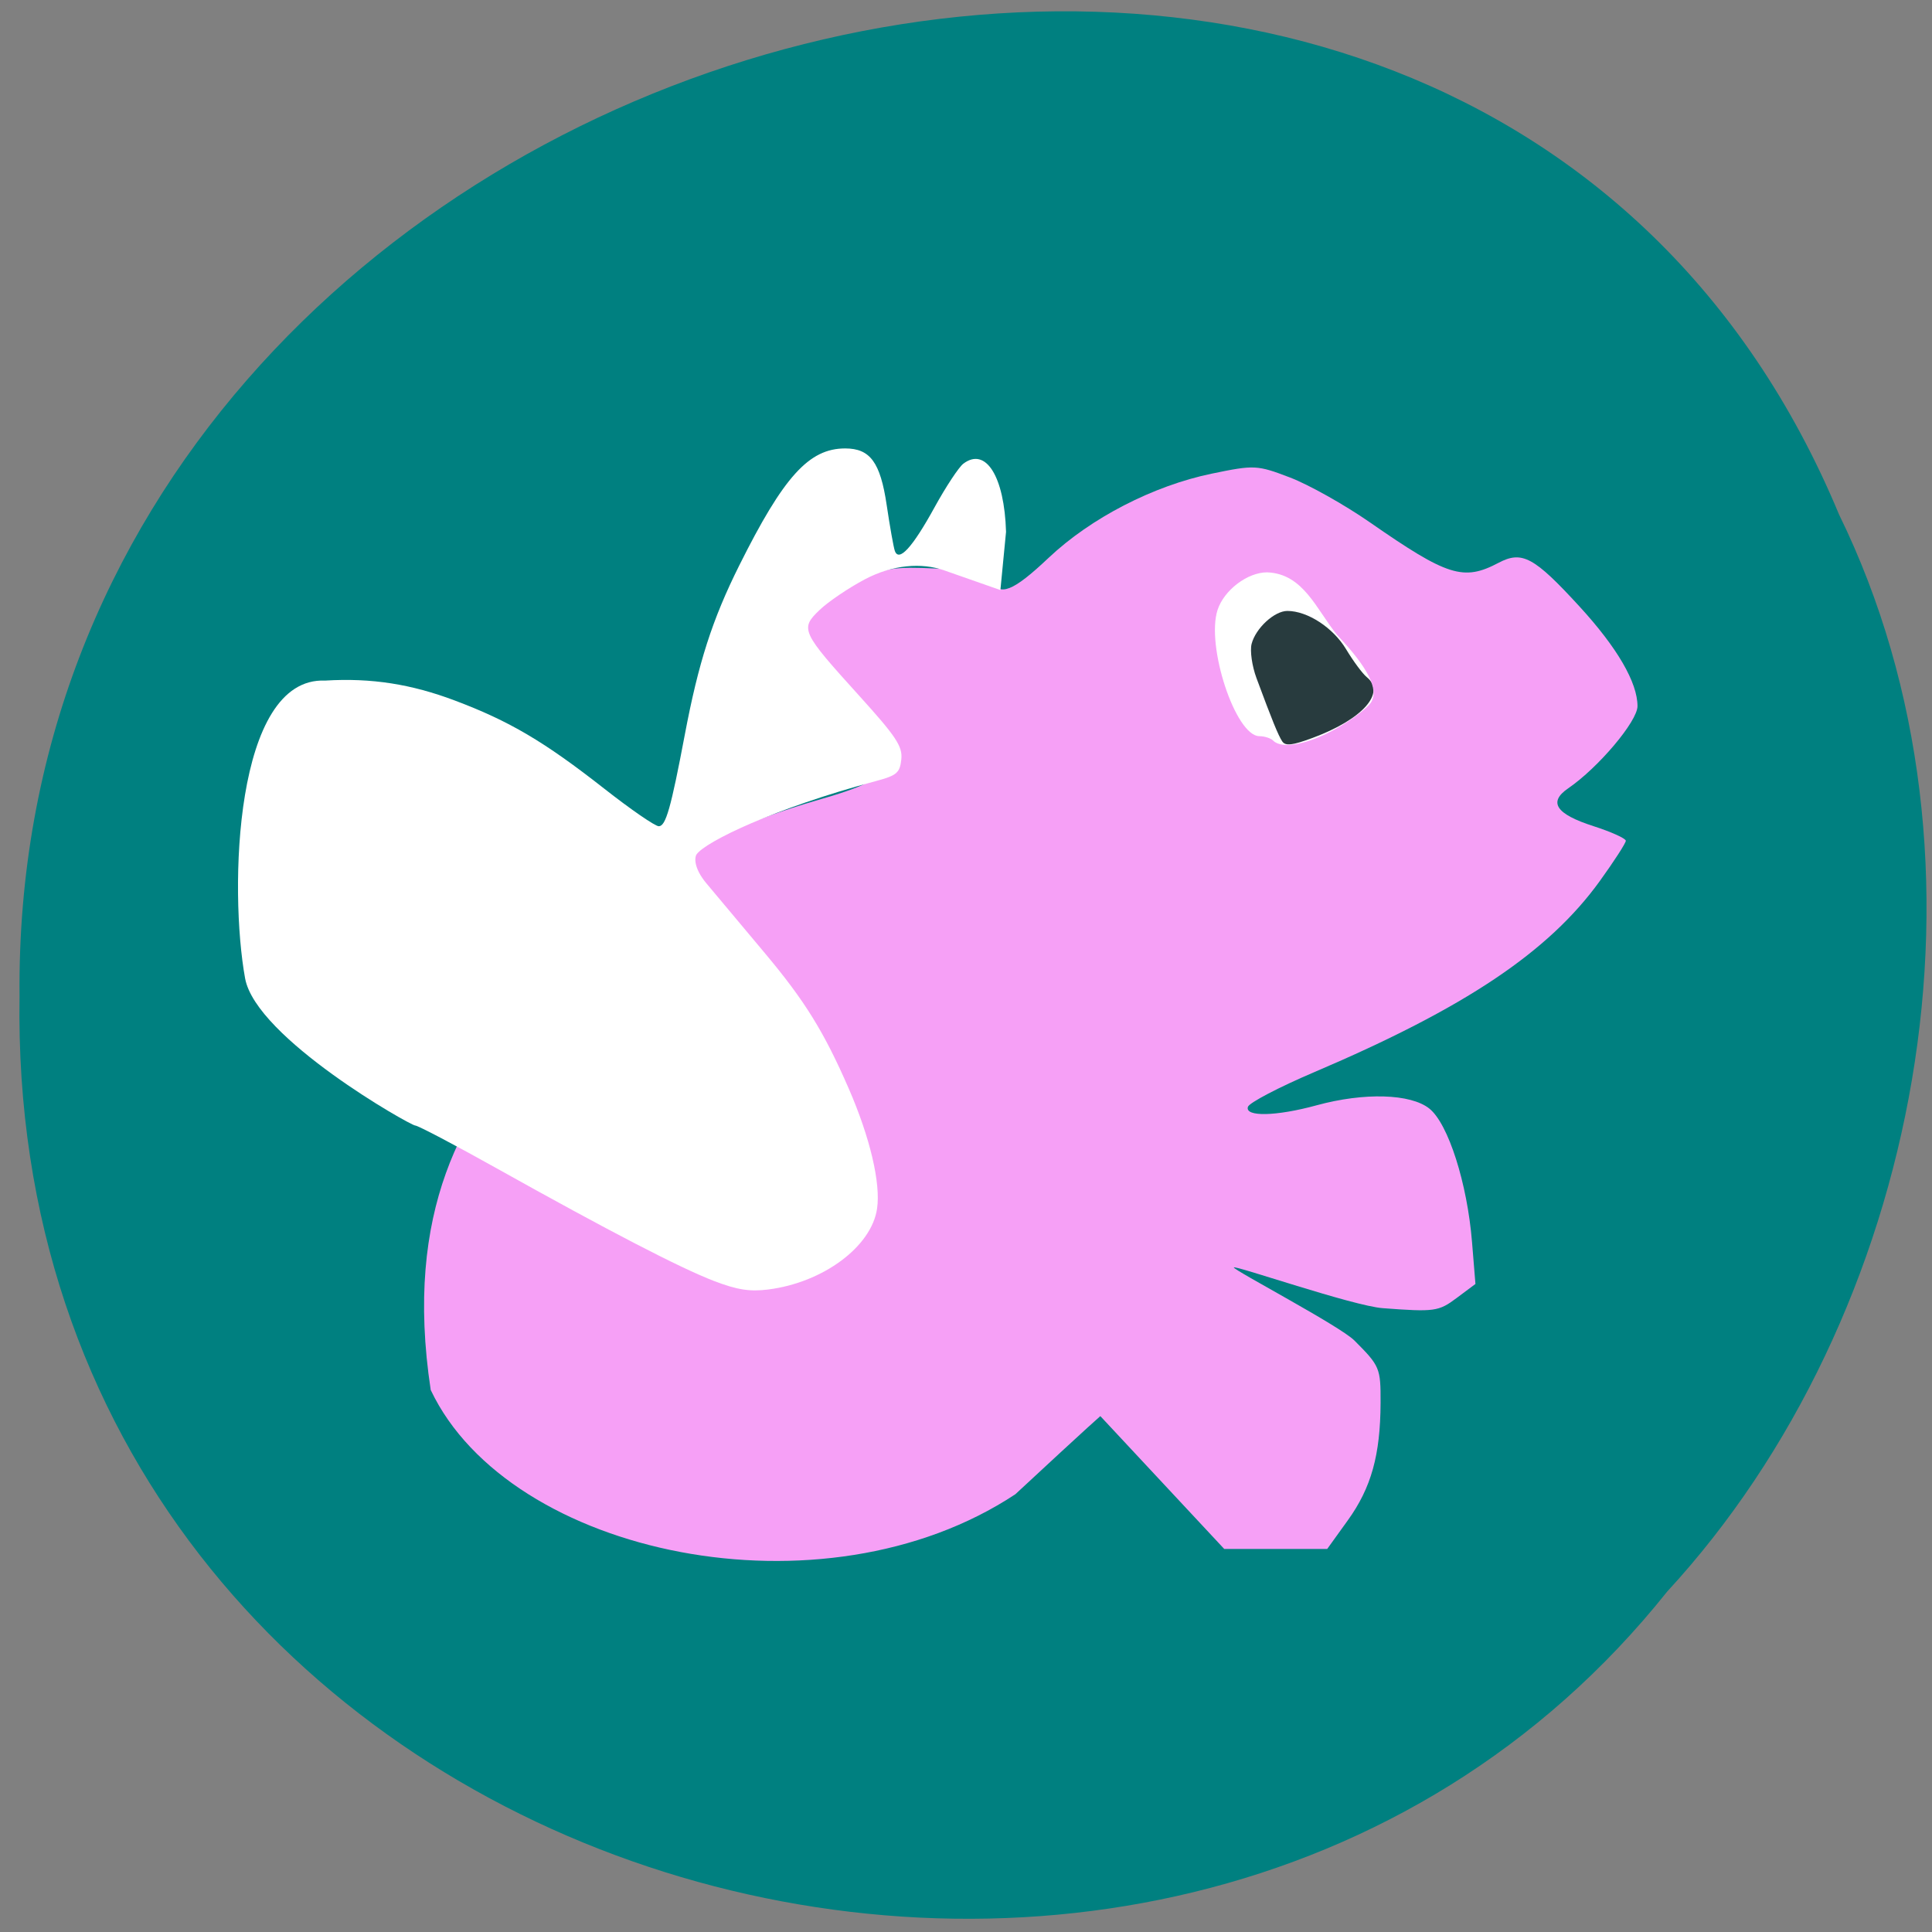<svg xmlns="http://www.w3.org/2000/svg" viewBox="0 0 256 256"><rect x="0" y="0" width="256" height="256" fill="#808080" stroke="none"/><g fill="#17aeb1" color="#000"><path d="m -461.56 1509.46 c -102.66 -72.48 -252.13 71.24 -188.42 177.65 55.11 98.31 215.88 55.803 236.4 -48.33 13.01 -47.39 -5.347 -103.13 -47.986 -129.32 z" transform="matrix(0.825 0.52 -0.482 0.911 1352.01 -1066.98)" fill="#008080"/></g><path d="m 185.15 89.89 a 14.679 14.1 0 1 1 -29.357 0 14.679 14.1 0 1 1 29.357 0 z" transform="matrix(1.059 0 0 1.144 -10.999 -15.01)" fill="#fff"/><g transform="matrix(0.689 0 0 0.672 -94.12 -26.744)"><path d="m 383.2 185.99 c -0.778 -1.213 -1.944 -4.15 -4.963 -12.503 -0.85 -2.351 -1.269 -5.376 -0.931 -6.722 0.777 -3.094 4.382 -6.503 6.878 -6.503 3.87 0 8.801 3.295 11.292 7.545 1.381 2.357 3.166 4.828 3.966 5.492 3.756 3.117 -0.789 8.347 -10.44 12.01 -3.858 1.466 -5.195 1.622 -5.801 0.676 z" fill="#283b3e"/><path d="m 44.814 192.41 c -7.687 -49.49 34.17 -55.829 35.773 -74.16 l 5.191 -2.422 c 2.855 -1.332 8.84 -3.444 13.3 -4.694 12.394 -3.473 12.75 -5.1 3.432 -15.676 -6.512 -7.391 -6.732 -7.953 -4.074 -10.416 1.21 -1.122 4.102 -2.97 6.427 -4.107 3.727 -1.824 5.04 -2.029 11.08 -1.744 5.227 0.247 7.03 0.64 7.596 1.654 1.252 2.236 3.109 1.521 8.139 -3.137 5.925 -5.486 14.706 -9.926 22.934 -11.596 5.993 -1.217 6.37 -1.198 10.993 0.531 2.633 0.985 7.688 3.766 11.233 6.18 10.914 7.431 13.158 8.124 18.08 5.58 3.312 -1.713 4.996 -0.823 11.403 6.03 5.285 5.649 8.137 10.457 8.137 13.715 0 2.087 -5.494 8.472 -9.749 11.33 -2.833 1.903 -1.714 3.544 3.547 5.202 2.508 0.791 4.56 1.699 4.56 2.02 0 0.319 -1.644 2.814 -3.654 5.544 -7.201 9.782 -18.938 17.479 -40.17 26.348 -4.926 2.057 -9.111 4.202 -9.299 4.766 -0.47 1.41 3.975 1.315 9.641 -0.205 6.696 -1.797 13.245 -1.61 15.87 0.455 2.65 2.085 5.319 10.271 5.992 18.377 l 0.48 5.783 l -2.664 1.951 c -2.515 1.842 -3.093 1.919 -10.35 1.386 -4.228 -0.31 -20.95 -5.993 -20.95 -5.609 0 0.385 14.925 8.07 16.956 10.07 3.576 3.51 3.692 3.779 3.672 8.581 -0.029 7.194 -1.309 11.697 -4.599 16.179 l -2.905 3.957 h -7.237 h -7.237 l -8.709 -9.153 l -8.709 -9.153 l -1.83 1.612 c -1.01 0.886 -5.559 5.01 -10.117 9.153 -27.05 17.534 -71.11 8.469 -82.17 -14.326 z m 127.31 -91.18 c 2.218 -1.23 4.417 -2.859 4.885 -3.62 1.104 -1.791 -0.442 -4.793 -4.759 -9.242 -2.929 -3.518 -4.732 -8.468 -9.862 -8.657 -2.767 0 -6.06 2.456 -6.966 5.186 -1.643 4.979 2.538 17.362 5.871 17.388 0.742 0.006 1.621 0.283 1.954 0.615 1.215 1.215 4.94 0.514 8.877 -1.671 z" transform="matrix(1.368 0 0 1.431 158.14 38.585)" fill="#f6a0f6"/></g><path d="m 94.62 169.74 c -4.477 -1.714 -13.949 -6.624 -28.861 -14.96 c -5.551 -3.103 -10.383 -5.642 -10.738 -5.642 -0.628 0 -21.1 -11.585 -22.544 -19.5 -2.127 -11.698 -1.445 -39.965 10.599 -39.456 6.197 -0.383 11.486 0.498 17.15 2.625 7.251 2.723 11.9 5.463 19.837 11.693 3.49 2.739 6.743 4.981 7.228 4.981 0.928 0 1.605 -2.378 3.446 -12.11 1.814 -9.591 3.64 -15.269 7.213 -22.435 5.885 -11.799 9.248 -15.515 14.04 -15.515 3.308 0 4.659 1.838 5.496 7.476 0.425 2.861 0.911 5.6 1.08 6.087 0.536 1.542 2.331 -0.421 5.267 -5.762 1.496 -2.722 3.213 -5.322 3.814 -5.779 2.972 -2.256 5.442 1.686 5.658 9.03 l -0.748 7.714 l -7.464 -2.616 c -2.946 -1.033 -6.786 -0.77 -10.502 1.197 -2.15 1.138 -4.844 2.961 -5.985 4.051 -2.621 2.504 -2.448 2.879 5.225 11.352 4.919 5.432 5.78 6.732 5.597 8.452 -0.191 1.793 -0.593 2.133 -3.415 2.887 -13.352 3.569 -22.586 8.03 -23.731 9.725 -0.224 0.331 -0.426 1.731 1.326 3.822 1.752 2.091 5.268 6.288 7.814 9.328 5.24 6.257 7.792 10.387 11.05 17.878 2.82 6.489 4.239 12.514 3.743 15.894 -0.739 5.04 -7.162 9.802 -14.447 10.712 -2.427 0.303 -4.1 0.039 -7.148 -1.127 z" fill="#fff"/></svg>